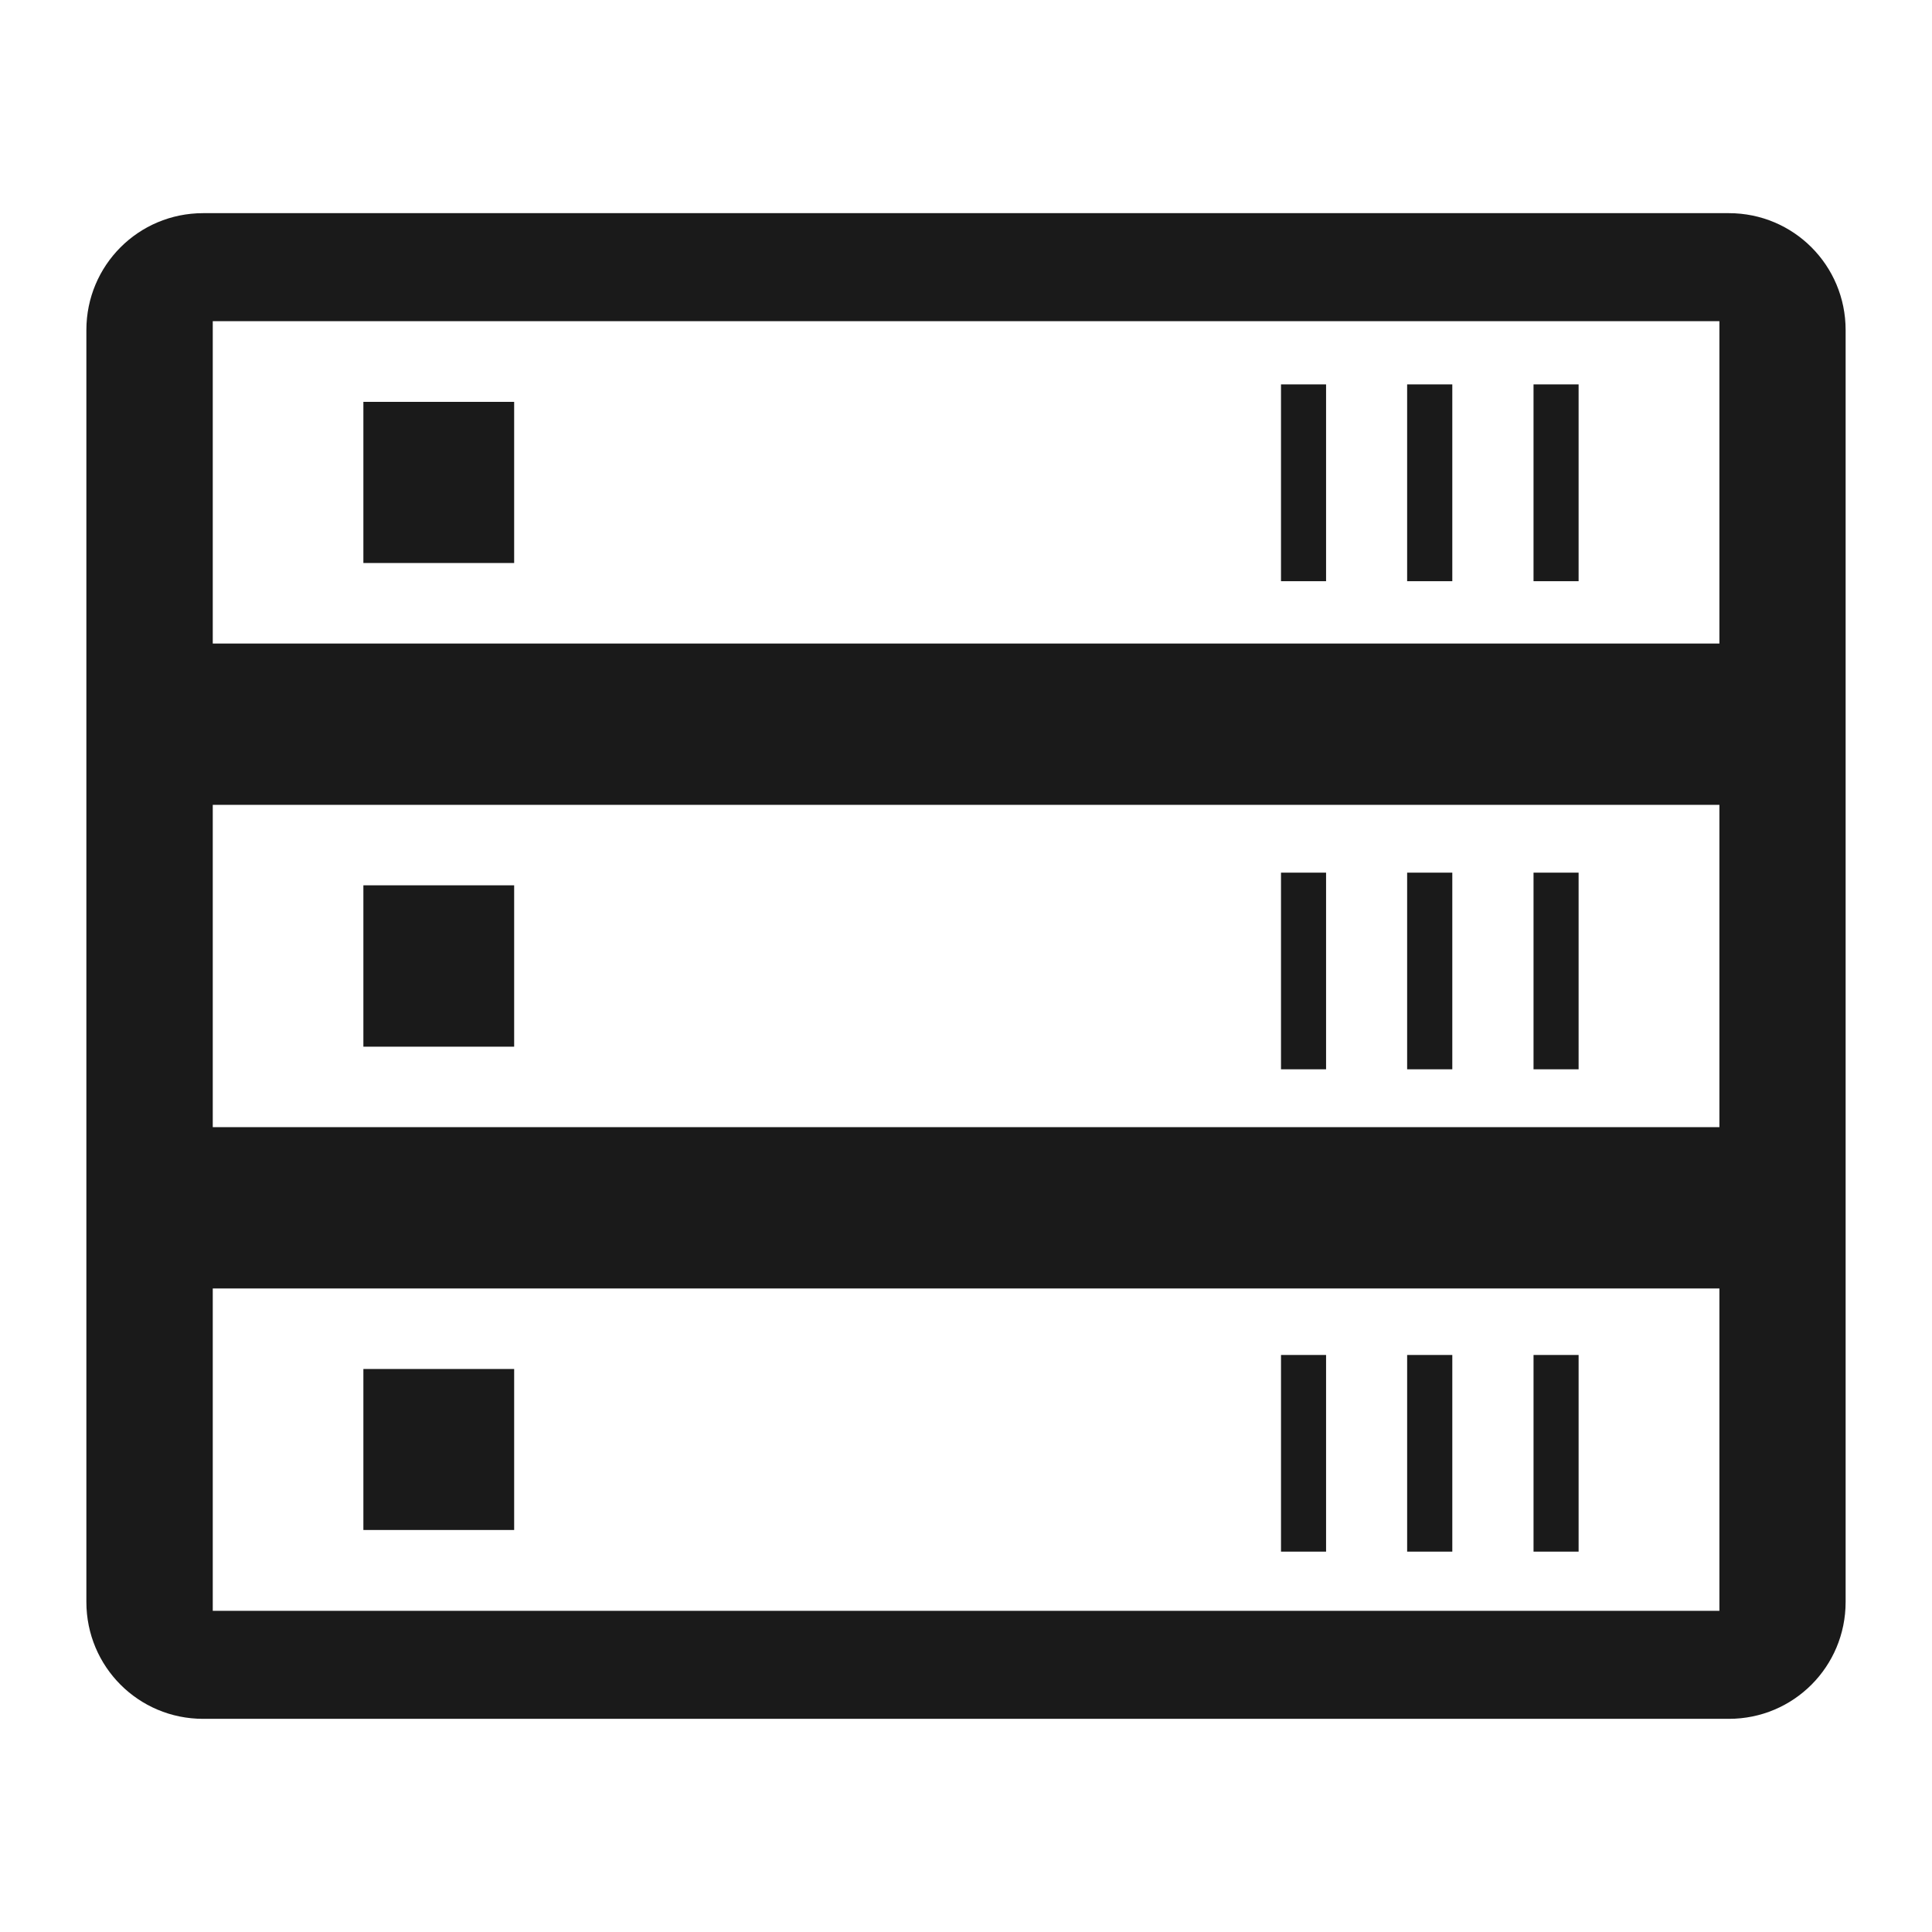 <svg xmlns="http://www.w3.org/2000/svg" width="24" height="24"><defs><linearGradient id="b"><stop offset="0" stop-color="#010000"/><stop offset="1" stop-opacity="0"/></linearGradient><linearGradient id="a"><stop offset="0" stop-color="#22241c"/><stop offset="1" stop-color="#1a1a1a" stop-opacity="0"/></linearGradient></defs><path d="M2.523 2.648c-.803 0-1.45.648-1.45 1.452v15.8c0 .804.647 1.452 1.45 1.452h18.954c.803 0 1.45-.648 1.45-1.452V4.1c0-.804-.647-1.452-1.45-1.452H2.523zm.12 1.342h18.716v4.004H2.643V3.99zm13.27.785V7.22h.56V4.775h-.56zm1.567 0V7.22h.561V4.775h-.56zm1.57 0V7.22h.56V4.775h-.56zm-14.536.217v2.002h1.873V4.992H4.514zM2.643 9.998h18.716v4.004H2.643V9.998zm13.27.842v2.443h.56V10.84h-.56zm1.567 0v2.443h.561V10.84h-.56zm1.57 0v2.443h.56V10.84h-.56zm-14.536.158v2.004h1.873v-2.004H4.514zm-1.871 5.008h18.716v4.004H2.643v-4.004zm13.27.826v2.443h.56v-2.443h-.56zm1.567 0v2.443h.561v-2.443h-.56zm1.57 0v2.443h.56v-2.443h-.56zm-14.536.174v2h1.873v-2H4.514z" fill="#1a1a1a"/></svg>